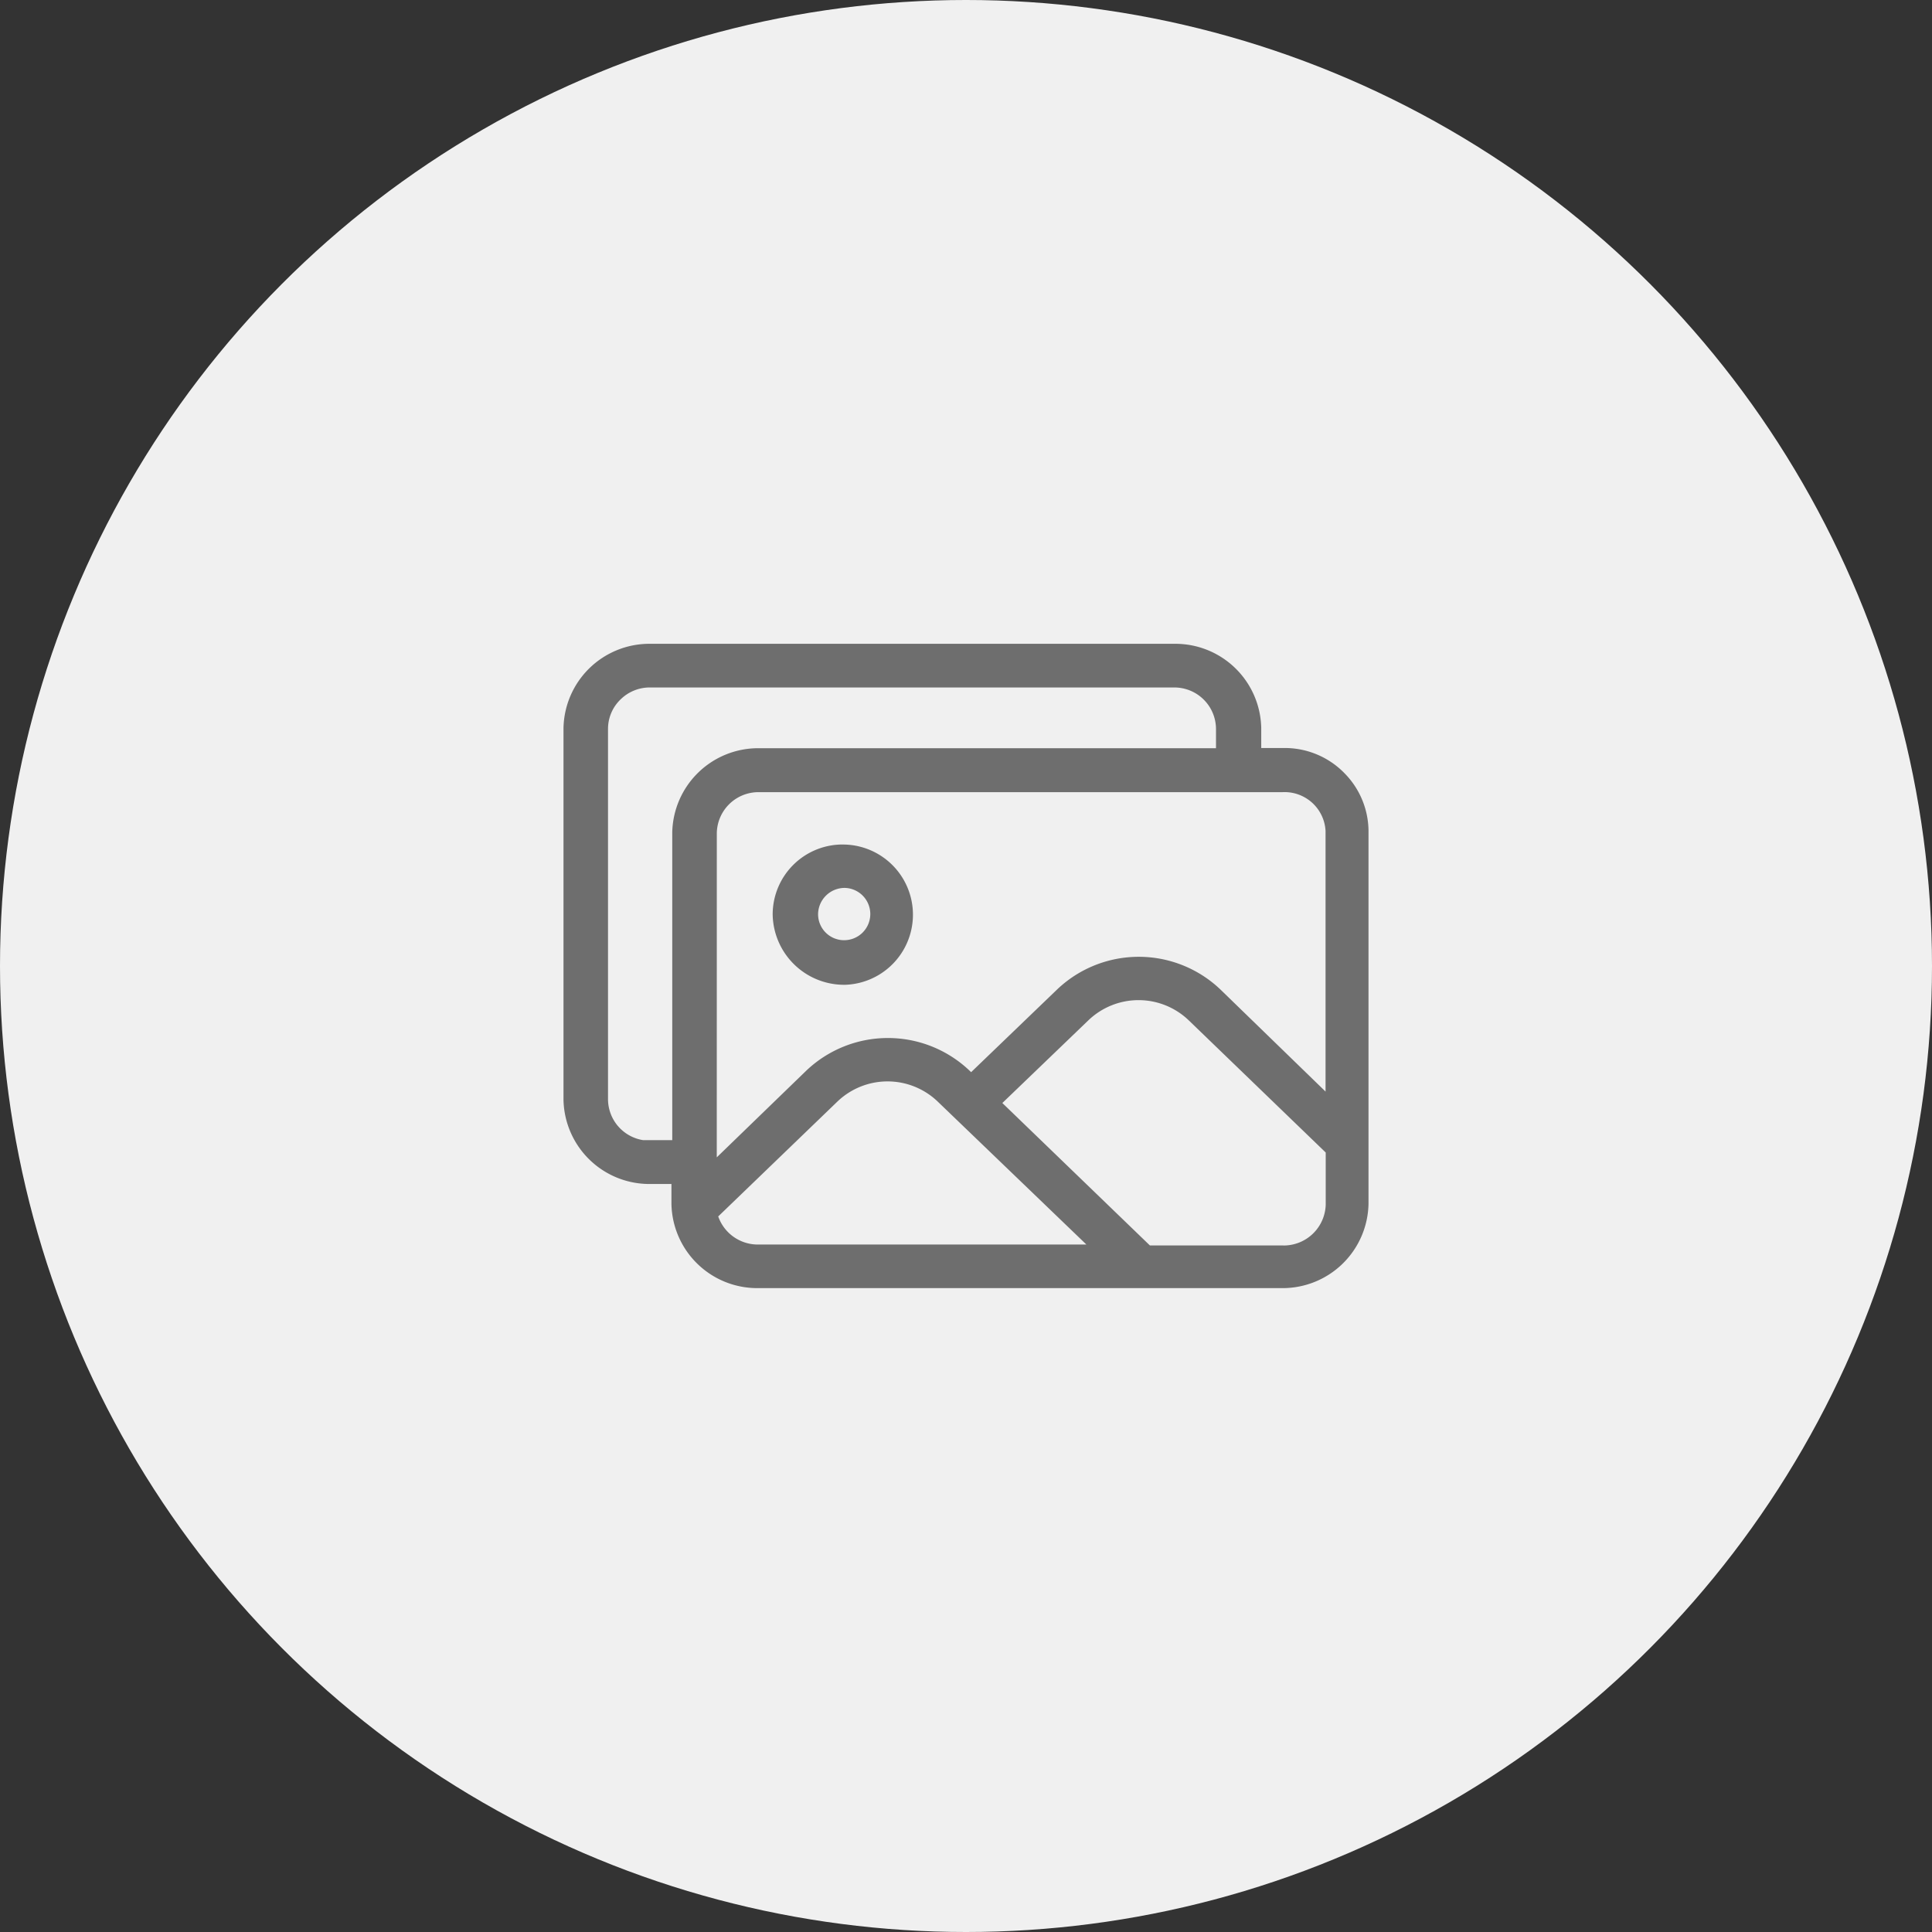 <svg xmlns="http://www.w3.org/2000/svg" width="48" height="48" viewBox="0 0 48 48"><rect x="0" y="0" width="48" height="48" fill="#333333" stroke="none"/><defs><style>.a{fill:#f0f0f0;}.b{fill:none;}.c{fill:#6e6e6e;}</style></defs><g transform="translate(-383 -284)"><circle class="a" cx="24" cy="24" r="24" transform="translate(383 284)"/><g transform="translate(-6399 -11799)"><rect class="b" width="24" height="24" transform="translate(6794 12095)"/><g transform="translate(6480.552 11617.427)"><path class="c" d="M334.858,484.79a2.071,2.071,0,0,0-1.469-.633h-.606v-.5a2.134,2.134,0,0,0-2.132-2.089H317.582a2.135,2.135,0,0,0-2.134,2.092V492.9a2.135,2.135,0,0,0,2.132,2.089h.55v.5a2.132,2.132,0,0,0,2.131,2.087h13.053a2.134,2.134,0,0,0,2.134-2.091V486.27A2.062,2.062,0,0,0,334.858,484.79Zm-1.526,11.726h-3.315l-3.666-3.539,2.134-2.051a1.8,1.8,0,0,1,2.5,0l3.4,3.281v1.3A1.045,1.045,0,0,1,333.332,496.517ZM319.257,486.27a1.035,1.035,0,0,1,1.043-1.016h13.011a1.019,1.019,0,0,1,1.07.963v6.476l-2.617-2.541a2.94,2.94,0,0,0-4.048,0l-2.141,2.059-.043-.042a2.942,2.942,0,0,0-4.048,0l-2.228,2.158Zm-1.662-3.617h13.031a1.035,1.035,0,0,1,1.033,1.016v.493H320.284a2.136,2.136,0,0,0-2.134,2.092V493.9h-.721v0a1.033,1.033,0,0,1-.875-1v-9.23a1.014,1.014,0,0,1,.315-.723A1.033,1.033,0,0,1,317.595,482.653Zm1.7,13.139,2.954-2.847a1.8,1.8,0,0,1,2.5,0l3.69,3.548h-8.146A1.042,1.042,0,0,1,319.291,495.792Z"/><path class="c" d="M322.541,490.16h0a1.743,1.743,0,0,0-.058-3.485h-.056a1.738,1.738,0,0,0-1.687,1.746,1.776,1.776,0,0,0,1.771,1.739Zm.624-1.739a.65.65,0,0,1-.648.631H322.5a.646.646,0,0,1-.632-.648.661.661,0,0,1,.663-.651h.007A.65.65,0,0,1,323.165,488.421Z" transform="translate(-0.095 -0.12)"/></g></g></g></svg>